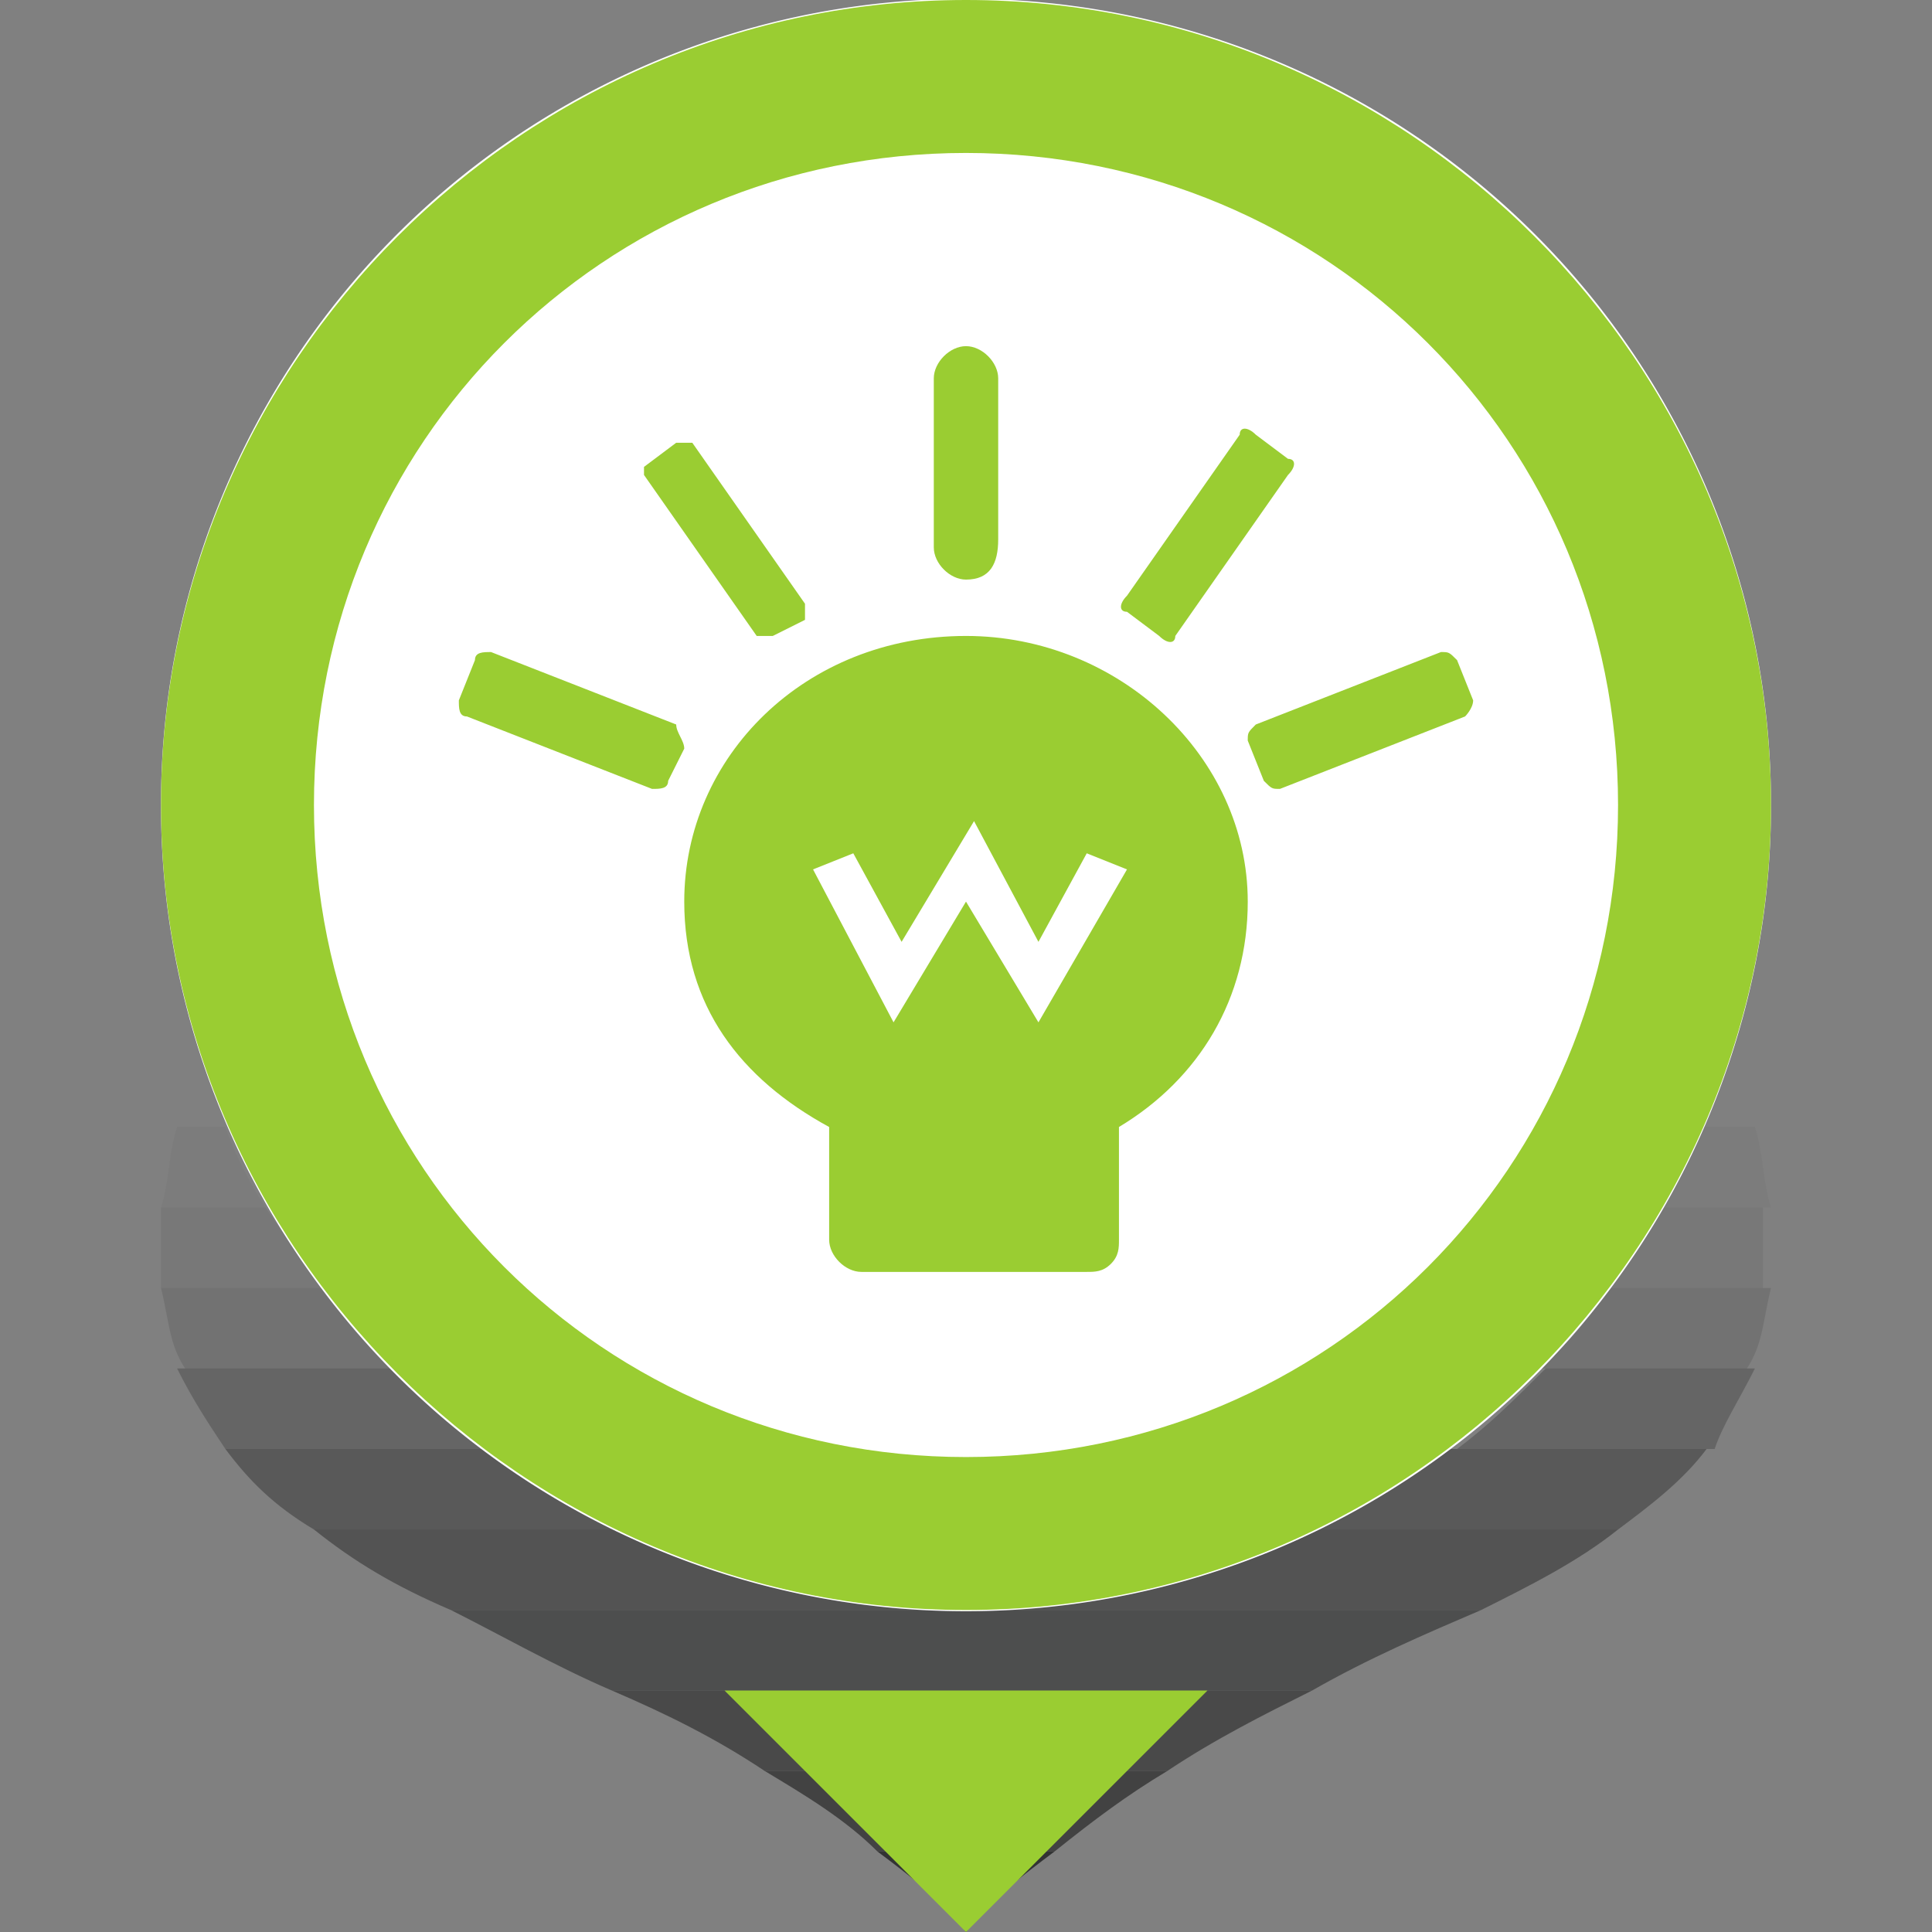 <?xml version="1.0" standalone="no"?><!DOCTYPE svg PUBLIC "-//W3C//DTD SVG 1.1//EN" "http://www.w3.org/Graphics/SVG/1.1/DTD/svg11.dtd"><svg t="1729576809500" class="icon" viewBox="0 0 1024 1024" version="1.1" xmlns="http://www.w3.org/2000/svg" p-id="6261" xmlns:xlink="http://www.w3.org/1999/xlink" width="200" height="200"><rect x="0" y="0" width="1024" height="1024" fill="#808080" stroke="none"/><path d="M930.133 597.333h-29.867c-8.533 12.8-12.8 29.867-21.333 42.667H938.667c-4.267-12.8-4.267-29.867-8.533-42.667zM85.333 640h55.467c-8.533-12.8-17.067-29.867-21.333-42.667h-25.6c-4.267 12.8-4.267 29.867-8.533 42.667z" fill="#323333" opacity=".05" p-id="6262"></path><path d="M170.667 682.667c-8.533-12.8-21.333-29.867-29.867-42.667H85.333v42.667h85.333zM878.933 640c-8.533 12.8-17.067 29.867-29.867 42.667h85.333v-21.333-21.333h-55.467z" fill="#323333" opacity=".1" p-id="6263"></path><path d="M98.133 725.333h110.933c-12.8-12.8-25.6-25.6-38.4-42.667H85.333c4.267 17.067 4.267 29.867 12.8 42.667zM938.667 682.667h-85.333c-12.8 17.067-21.333 29.867-38.4 42.667h110.933c8.533-12.8 8.533-25.6 12.8-42.667z" fill="#323333" opacity=".18" p-id="6264"></path><path d="M930.133 725.333h-110.933c-17.067 17.067-29.867 29.867-46.933 42.667h136.533c4.267-12.8 12.8-25.6 21.333-42.667zM119.467 768H256c-17.067-12.8-34.133-25.6-46.933-42.667H93.867c8.533 17.067 17.067 29.867 25.6 42.667z" fill="#323333" opacity=".34" p-id="6265"></path><path d="M768 768c-21.333 17.067-46.933 29.867-72.533 42.667h162.133c17.067-12.8 34.133-25.6 46.933-42.667H768zM256 768H119.467c12.8 17.067 25.6 29.867 46.933 42.667h162.133c-25.6-12.8-51.2-25.6-72.533-42.667z" fill="#323333" opacity=".5" p-id="6266"></path><path d="M238.933 853.333h546.133c25.6-12.8 51.2-25.6 72.533-42.667h-162.133c-55.467 25.6-119.467 42.667-183.467 42.667s-128-17.067-183.467-42.667H166.4c21.333 17.067 42.667 29.867 72.533 42.667z" fill="#323333" opacity=".58" p-id="6267"></path><path d="M324.267 896h371.2c29.867-17.067 59.733-29.867 89.6-42.667H238.933c25.6 12.8 55.467 29.867 85.333 42.667z" fill="#323333" opacity=".65" p-id="6268"></path><path d="M405.333 938.667h213.333c25.6-17.067 51.2-29.867 76.8-42.667H324.267c29.867 12.8 55.467 25.6 81.067 42.667z" fill="#323333" opacity=".7" p-id="6269"></path><path d="M465.067 981.333h93.867c21.333-17.067 38.4-29.867 59.733-42.667h-213.333c21.333 12.8 42.667 25.6 59.733 42.667z" fill="#323333" opacity=".8" p-id="6270"></path><path d="M465.067 981.333c17.067 12.8 34.133 25.6 46.933 42.667 12.8-17.067 29.867-29.867 46.933-42.667h-93.867z" fill="#323333" p-id="6271"></path><path d="M512 426.667m-426.667 0a426.667 426.667 0 1 0 853.333 0 426.667 426.667 0 1 0-853.333 0Z" fill="#FFFFFF" p-id="6272"></path><path d="M512 0C277.333 0 85.333 192 85.333 426.667s192 426.667 426.667 426.667 426.667-192 426.667-426.667S746.667 0 512 0z m0 772.267c-192 0-345.6-153.6-345.6-345.6S320 81.067 512 81.067s345.6 153.6 345.6 345.6-153.6 345.6-345.6 345.6z m0 251.733l128-128H384l128 128z" fill="#9ACD32" p-id="6273"></path><path d="M661.333 477.867c0-76.8-68.267-140.8-149.333-140.8-85.333 0-149.333 64-149.333 140.8 0 55.467 29.867 93.867 76.8 119.467V657.067c0 8.533 8.533 17.067 17.067 17.067h119.467c4.267 0 8.533 0 12.8-4.267 4.267-4.267 4.267-8.533 4.267-12.8V597.333c42.667-25.6 68.267-68.267 68.267-119.467z m-209.067-25.6l25.6 46.933 38.4-64 34.133 64 25.6-46.933 21.333 8.533-46.933 81.067-38.4-64-38.4 64-42.667-81.067 21.333-8.533zM776.533 379.733l-98.133 38.4c-4.267 0-4.267 0-8.533-4.267l-8.533-21.333c0-4.267 0-4.267 4.267-8.533l98.133-38.4c4.267 0 4.267 0 8.533 4.267l8.533 21.333c0 4.267-4.267 8.533-4.267 8.533z m-153.6-42.667c0 4.267-4.267 4.267-8.533 0l-17.067-12.8c-4.267 0-4.267-4.267 0-8.533l59.733-85.333c0-4.267 4.267-4.267 8.533 0l17.067 12.8c4.267 0 4.267 4.267 0 8.533l-59.733 85.333zM512 307.2c-8.533 0-17.067-8.533-17.067-17.067V200.533c0-8.533 8.533-17.067 17.067-17.067s17.067 8.533 17.067 17.067v85.333c0 12.8-4.267 21.333-17.067 21.333z m-102.4 29.867h-8.533L341.333 251.733v-4.267l17.067-12.8h8.533l59.733 85.333v8.533l-17.067 8.533zM362.667 396.8l-8.533 17.067c0 4.267-4.267 4.267-8.533 4.267l-98.133-38.4c-4.267 0-4.267-4.267-4.267-8.533l8.533-21.333c0-4.267 4.267-4.267 8.533-4.267l98.133 38.4c0 4.267 4.267 8.533 4.267 12.8z" fill="#9ACD32" p-id="6274"></path></svg>